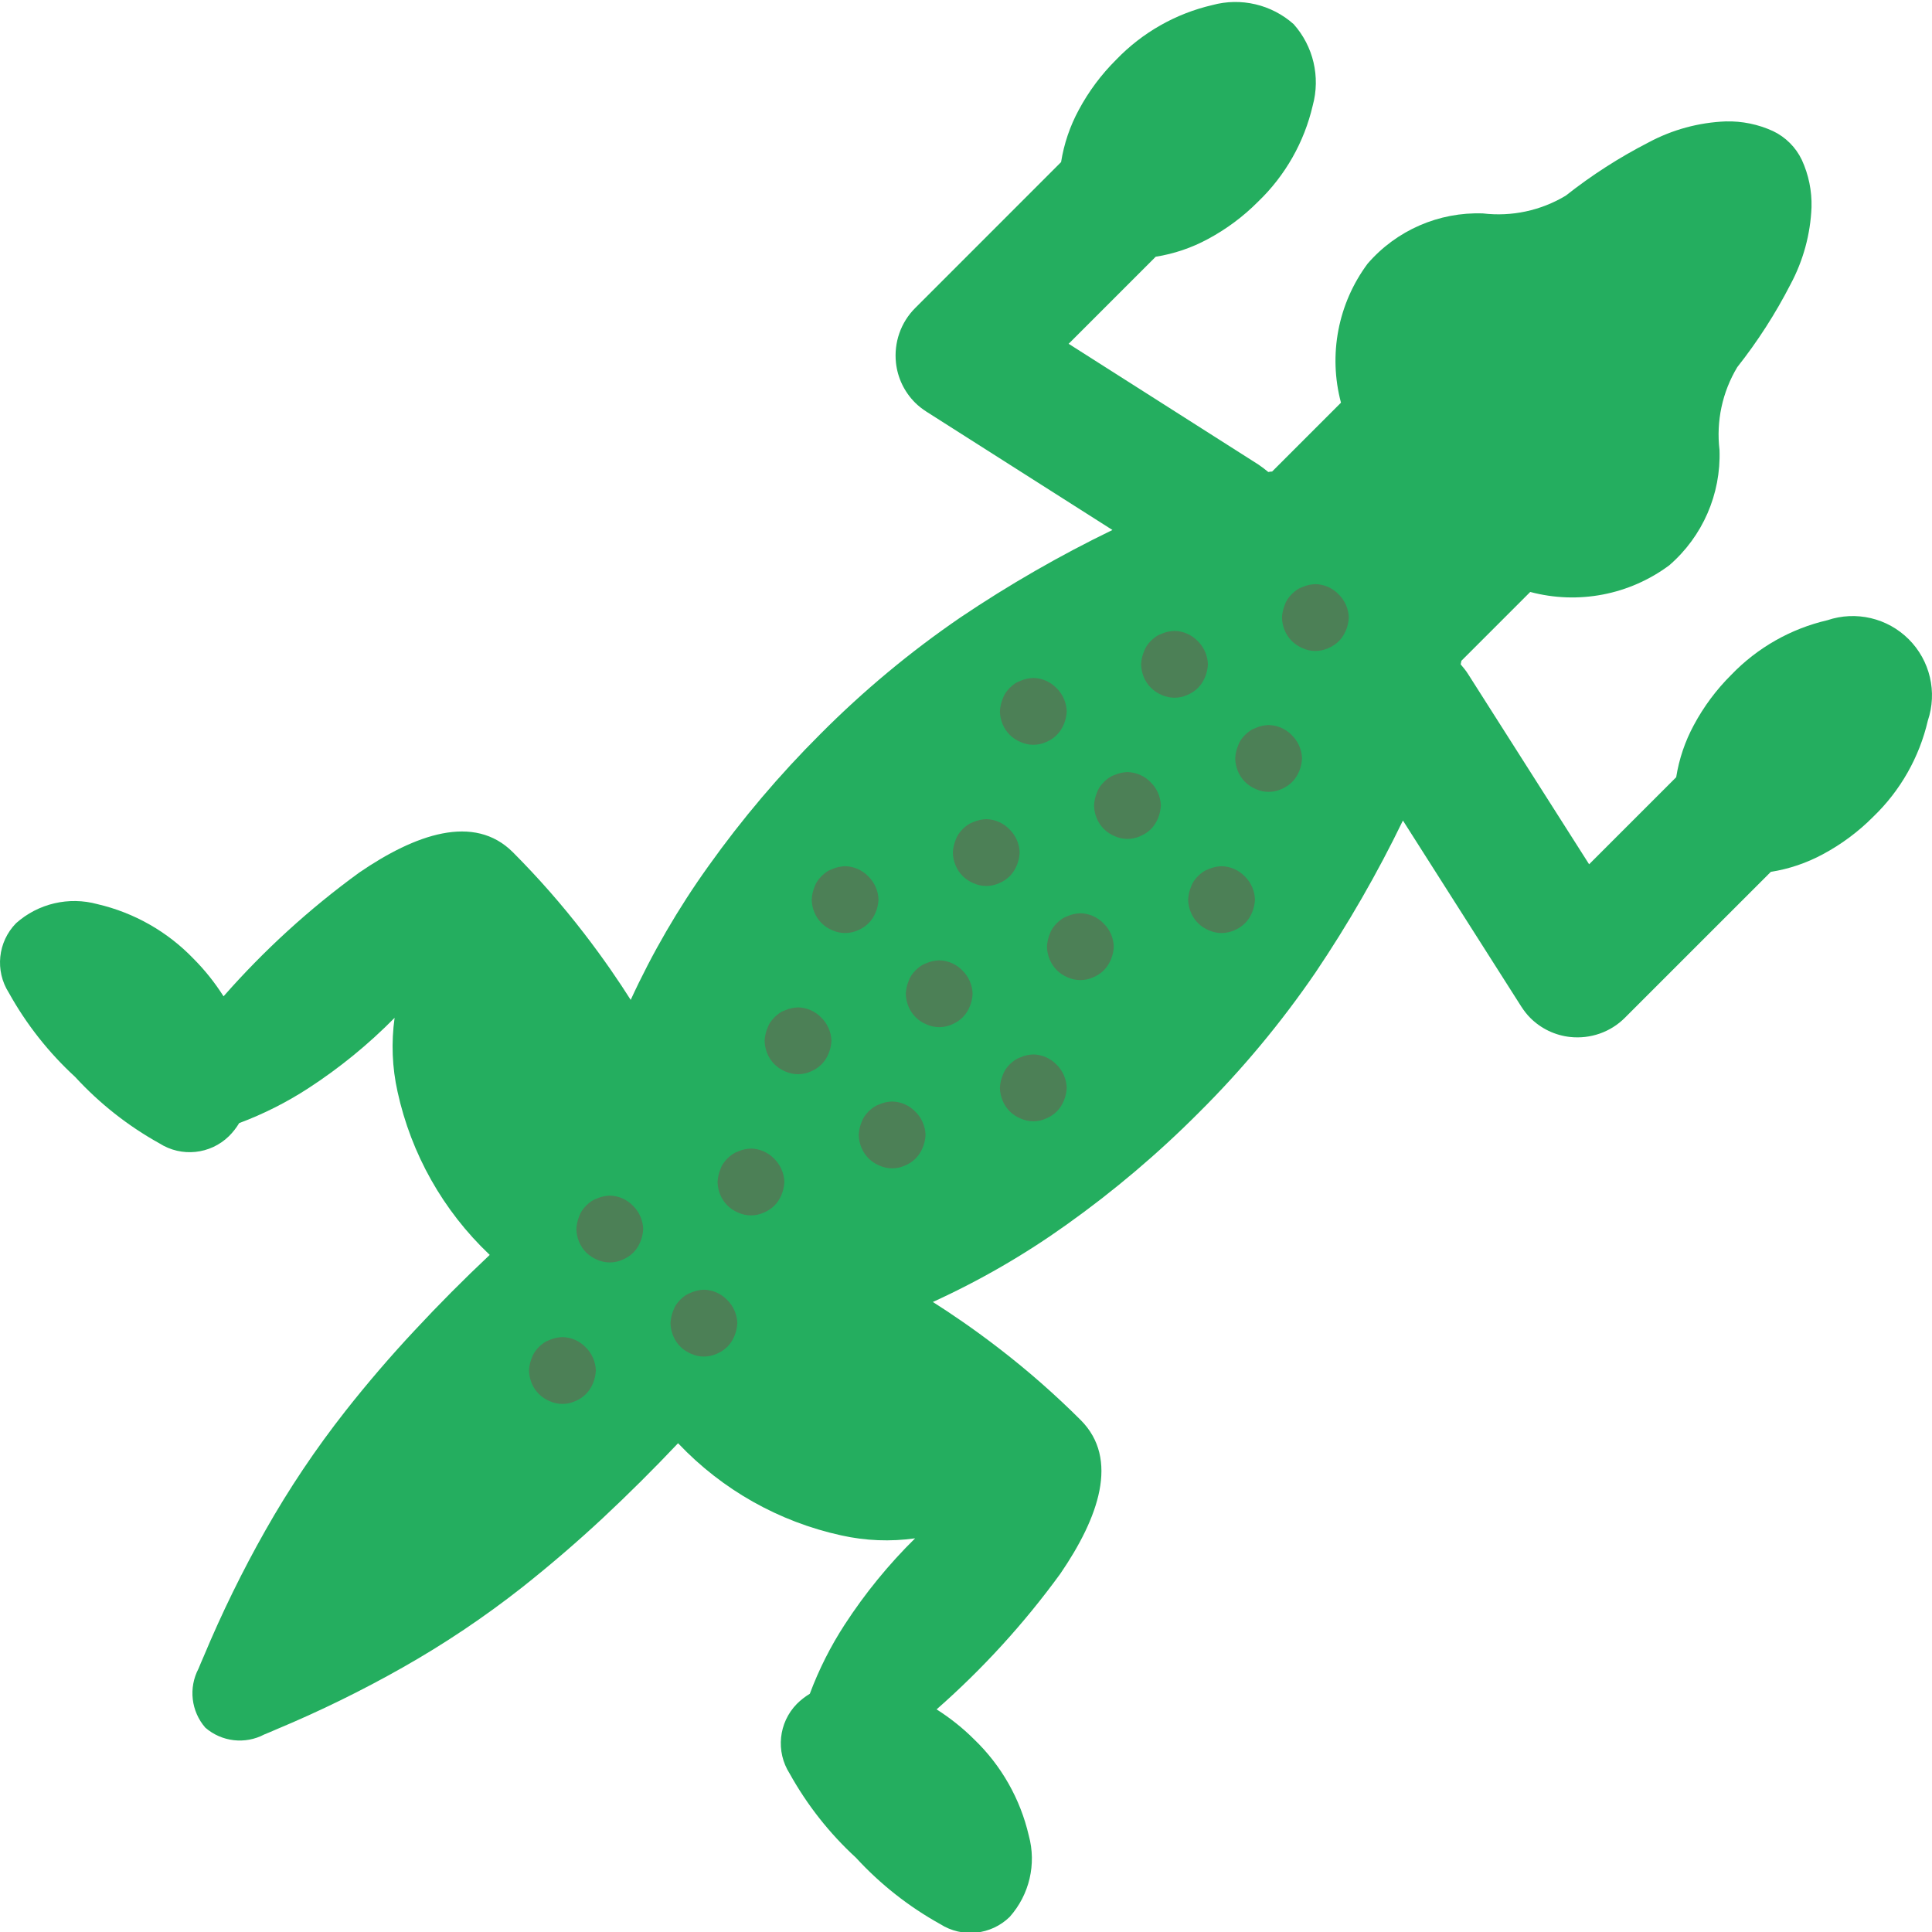 <svg height="512pt" viewBox="0 0 512.527 512" width="512pt" xmlns="http://www.w3.org/2000/svg"><path d="m267.867 508.246c-4.953 4.852-12.598 5.648-18.445 1.922-8.348-4.633-15.895-10.578-22.352-17.613-7.02-6.449-12.961-13.984-17.59-22.32-3.734-5.852-2.949-13.504 1.898-18.469.523-.523 1.074-1.012 1.656-1.465.574-.449 1.176-.859 1.797-1.234 2.406-6.438 5.512-12.598 9.258-18.359 5.383-8.277 11.641-15.949 18.672-22.879-6.531.922-13.176.656-19.613-.785-16.492-3.605-31.523-12.078-43.148-24.32l-.062-.059-.062-.062c-6.496 6.871-13.184 13.52-20.055 19.941-6.883 6.402-14.008 12.516-21.371 18.344-10.012 7.871-20.605 14.973-31.691 21.242-10.793 6.109-21.941 11.57-33.387 16.352-.566.25-1.113.484-1.656.715-.543.227-1.074.445-1.609.664-5.086 2.684-11.301 1.965-15.645-1.809-3.773-4.344-4.488-10.555-1.805-15.645.219-.527.441-1.066.668-1.605.223-.543.461-1.09.715-1.656 4.781-11.445 10.238-22.594 16.348-33.387 6.27-11.086 13.375-21.68 21.242-31.691 5.809-7.375 11.922-14.5 18.344-21.371 6.402-6.887 13.051-13.57 19.941-20.055l-.129-.129c-12.242-11.625-20.715-26.656-24.32-43.148-1.438-6.438-1.703-13.082-.785-19.613-6.93 7.031-14.602 13.293-22.875 18.672-5.766 3.746-11.922 6.852-18.363 9.258-.371.625-.781 1.223-1.23 1.797-.453.582-.945 1.133-1.469 1.656-4.953 4.852-12.594 5.648-18.441 1.922-8.348-4.633-15.895-10.582-22.352-17.613-7.031-6.457-12.98-14.004-17.613-22.352-3.727-5.848-2.93-13.492 1.922-18.445 5.875-5.23 13.996-7.133 21.582-5.059 9.719 2.254 18.578 7.285 25.492 14.477 1.535 1.539 2.984 3.168 4.336 4.871 1.301 1.641 2.512 3.344 3.633 5.109 10.75-12.242 22.824-23.254 36-32.832 14.82-10.145 30.434-15.715 40.758-5.391 6.742 6.762 13.047 13.945 18.875 21.512 5.207 6.746 9.336 12.852 12.379 17.656 5.727-12.449 12.625-24.324 20.602-35.461 8.914-12.508 18.859-24.246 29.734-35.086 11.375-11.438 23.797-21.781 37.109-30.891 12.887-8.684 26.367-16.441 40.352-23.219l-24.668-15.688-24.664-15.691c-.531-.348-1.066-.723-1.578-1.121-.504-.395-.98-.816-1.434-1.266-2.859-2.848-4.656-6.594-5.086-10.605-.281-2.641.023-5.309.895-7.812.875-2.516 2.309-4.801 4.191-6.684l38.719-38.727c.766-4.836 2.348-9.512 4.68-13.82 2.633-4.922 5.984-9.422 9.949-13.355 6.914-7.191 15.77-12.223 25.488-14.477 7.586-2.074 15.707-.168 21.582 5.062 5.23 5.871 7.137 13.996 5.059 21.582-2.254 9.719-7.281 18.574-14.477 25.488-3.93 3.961-8.43 7.312-13.352 9.945-4.309 2.332-8.984 3.914-13.824 4.68l-11.547 11.551-11.551 11.547 25.203 16.035 25.199 16.039c.441.312.895.641 1.336.969.438.328.859.66 1.234.973.156-.031.312-.062.48-.09.176-.023.352-.039.527-.039l9.133-9.133 9.133-9.129c-3.395-12.727-.793-26.305 7.062-36.875 7.648-8.852 18.902-13.758 30.598-13.336 7.641.91 15.367-.746 21.965-4.707 6.844-5.41 14.203-10.141 21.965-14.125 6.316-3.387 13.324-5.297 20.484-5.578 4.32-.113 8.605.766 12.531 2.566 3.355 1.598 6.059 4.301 7.656 7.656 1.801 3.926 2.68 8.211 2.566 12.531-.281 7.16-2.191 14.168-5.578 20.484-3.984 7.762-8.715 15.121-14.125 21.965-3.961 6.598-5.617 14.324-4.707 21.969.422 11.691-4.484 22.945-13.336 30.594-10.57 7.855-24.148 10.457-36.875 7.062l-9.133 9.137-9.133 9.129-.094.473-.094.469c.344.406.688.816 1.027 1.246.352.445.68.91.98 1.391l32.07 50.398 23.098-23.098c.766-4.84 2.348-9.512 4.68-13.824 2.633-4.918 5.984-9.418 9.945-13.348 6.914-7.191 15.77-12.223 25.492-14.477 7.57-2.551 15.934-.59 21.582 5.059 5.648 5.648 7.609 14.012 5.059 21.582-2.254 9.719-7.281 18.574-14.477 25.492-3.93 3.961-8.43 7.312-13.352 9.945-4.312 2.332-8.984 3.914-13.824 4.68l-19.363 19.359-19.363 19.363c-1.883 1.883-4.168 3.316-6.684 4.191-2.508.871-5.176 1.176-7.816.895-4.012-.43-7.758-2.227-10.605-5.086-.449-.453-.871-.93-1.262-1.434-.402-.512-.777-1.043-1.121-1.578l-31.383-49.328c-6.773 13.984-14.531 27.469-23.215 40.352-9.109 13.309-19.449 25.73-30.887 37.098-10.844 10.891-22.594 20.84-35.113 29.75-11.145 7.969-23.031 14.84-35.492 20.523 4.801 3.043 10.902 7.172 17.652 12.387 7.586 5.848 14.789 12.168 21.566 18.93 10.328 10.328 4.754 25.938-5.387 40.758-9.582 13.176-20.594 25.25-32.832 36 1.762 1.121 3.469 2.336 5.105 3.633 1.707 1.352 3.332 2.801 4.871 4.34 7.195 6.914 12.223 15.77 14.477 25.488 2.078 7.586.172 15.707-5.055 21.578zm0 0" fill="#24ae5f"/><g fill="#4c8056"><path d="m342.707 169.805c-.824-.824-1.477-1.809-1.922-2.891-.434-1.066-.672-2.203-.699-3.352.031-.586.109-1.164.234-1.734.125-.559.297-1.109.516-1.637.184-.551.445-1.074.77-1.555.656-.945 1.477-1.766 2.422-2.422.48-.328 1.004-.586 1.555-.77.531-.238 1.09-.418 1.66-.539.562-.113 1.133-.184 1.707-.207 2.32.047 4.527 1.008 6.141 2.676 1.676 1.633 2.652 3.848 2.723 6.188-.031.582-.109 1.16-.234 1.73-.121.559-.293 1.105-.512 1.637s-.484 1.043-.797 1.527c-.309.488-.672.938-1.074 1.348-.824.812-1.797 1.453-2.867 1.895-2.148.969-4.609.969-6.758 0-1.066-.438-2.039-1.082-2.863-1.895zm0 0"/><path d="m192.977 319.535c-.828-.824-1.48-1.809-1.922-2.887-.438-1.066-.672-2.203-.699-3.355.027-.582.109-1.164.234-1.734.121-.559.297-1.105.516-1.637.184-.551.441-1.074.77-1.555.656-.945 1.477-1.766 2.418-2.418.48-.328 1.004-.59 1.555-.773.535-.238 1.09-.418 1.664-.539.562-.113 1.133-.184 1.707-.207 2.32.047 4.527 1.008 6.141 2.676 1.672 1.633 2.648 3.852 2.723 6.188-.031.582-.109 1.16-.234 1.73-.125.559-.297 1.105-.516 1.637s-.484 1.043-.793 1.531c-.309.484-.672.934-1.078 1.344-.82.812-1.793 1.457-2.863 1.895-2.148.969-4.609.969-6.758 0-1.07-.438-2.043-1.082-2.863-1.895zm0 0"/><path d="m142.961 369.551c-.824-.824-1.477-1.809-1.922-2.891-.434-1.066-.672-2.203-.699-3.355.031-.582.109-1.16.234-1.73.125-.559.297-1.109.516-1.641.184-.551.445-1.074.773-1.555.652-.941 1.473-1.762 2.418-2.418.48-.328 1.004-.586 1.555-.77.531-.238 1.09-.422 1.66-.539.562-.113 1.133-.184 1.707-.207 2.32.047 4.527 1.008 6.141 2.676 1.676 1.629 2.652 3.848 2.723 6.184-.027.586-.105 1.164-.23 1.734-.125.559-.297 1.105-.516 1.637s-.484 1.043-.797 1.527c-.309.488-.672.938-1.078 1.344-.82.812-1.793 1.457-2.863 1.895-2.148.973-4.609.973-6.758 0-1.066-.438-2.039-1.078-2.863-1.891zm0 0"/><path d="m305.332 182.211c-.824-.824-1.477-1.809-1.922-2.891-.434-1.066-.672-2.203-.699-3.352.031-.582.109-1.164.234-1.734.125-.559.297-1.109.516-1.637.184-.551.445-1.074.77-1.555.656-.945 1.477-1.766 2.422-2.422.48-.328 1.004-.586 1.555-.77.531-.238 1.09-.418 1.66-.539.562-.113 1.133-.184 1.707-.207 2.32.047 4.527 1.008 6.141 2.676 1.676 1.633 2.652 3.848 2.723 6.188-.027.582-.105 1.16-.234 1.73-.121.559-.293 1.105-.512 1.637s-.484 1.043-.797 1.527c-.309.488-.672.938-1.078 1.348-.82.812-1.793 1.453-2.863 1.895-2.148.969-4.609.969-6.758 0-1.066-.438-2.039-1.082-2.863-1.895zm0 0"/><path d="m330.301 207.18c-.824-.828-1.48-1.809-1.922-2.891-.434-1.066-.672-2.203-.699-3.355.031-.582.109-1.16.234-1.73.121-.559.297-1.109.516-1.637.184-.551.441-1.074.77-1.555.656-.945 1.477-1.766 2.422-2.422.48-.328 1.004-.586 1.555-.77.531-.238 1.09-.418 1.66-.539.562-.113 1.133-.184 1.707-.207 2.32.047 4.527 1.008 6.141 2.676 1.676 1.629 2.648 3.848 2.723 6.184-.031.586-.109 1.164-.234 1.734-.121.559-.293 1.105-.512 1.637s-.484 1.043-.797 1.527c-.309.488-.672.938-1.078 1.344-.82.812-1.793 1.457-2.863 1.898-2.148.969-4.609.969-6.758 0-1.066-.438-2.043-1.082-2.863-1.895zm0 0"/><path d="m255.395 232.152c-.824-.824-1.477-1.809-1.918-2.891-.438-1.066-.676-2.203-.703-3.352.031-.586.109-1.164.234-1.734.125-.559.297-1.105.516-1.637.184-.551.445-1.074.773-1.555.652-.945 1.473-1.766 2.418-2.422.48-.324 1.004-.586 1.555-.77.535-.238 1.09-.418 1.66-.539.562-.113 1.133-.184 1.707-.207 2.32.047 4.527 1.008 6.141 2.676 1.676 1.633 2.652 3.848 2.723 6.188-.027.582-.105 1.16-.23 1.73-.125.559-.297 1.105-.516 1.637s-.484 1.043-.793 1.527c-.312.488-.672.938-1.078 1.348-.824.812-1.797 1.453-2.863 1.895-2.148.969-4.609.969-6.758 0-1.07-.438-2.043-1.082-2.867-1.895zm0 0"/><path d="m280.363 257.117c-.824-.828-1.477-1.809-1.922-2.891-.434-1.066-.672-2.203-.699-3.355.031-.582.109-1.16.234-1.73.125-.562.297-1.109.516-1.641.184-.551.445-1.074.773-1.555.652-.941 1.473-1.762 2.418-2.418.48-.328 1.004-.586 1.555-.773.531-.238 1.09-.418 1.66-.535.562-.113 1.133-.184 1.707-.211 2.32.047 4.527 1.012 6.141 2.676 1.676 1.633 2.652 3.852 2.723 6.188-.027.582-.105 1.16-.23 1.73-.125.562-.297 1.109-.516 1.637-.219.535-.484 1.047-.793 1.531-.312.484-.672.938-1.078 1.344-.824.812-1.797 1.457-2.867 1.895-2.148.969-4.609.969-6.758 0-1.066-.438-2.039-1.078-2.863-1.891zm0 0"/><path d="m205.461 282.086c-.828-.828-1.48-1.809-1.922-2.891-.438-1.066-.672-2.203-.699-3.355.027-.582.109-1.16.234-1.73.121-.562.293-1.109.516-1.641.184-.551.441-1.074.77-1.555.656-.945 1.477-1.762 2.418-2.418.48-.328 1.004-.586 1.559-.773.531-.238 1.086-.418 1.66-.535.562-.117 1.133-.188 1.707-.211 2.32.047 4.527 1.012 6.141 2.676 1.676 1.633 2.648 3.852 2.723 6.188-.031.582-.109 1.16-.234 1.73-.125.559-.297 1.109-.516 1.637-.219.535-.484 1.047-.793 1.531-.312.484-.672.934-1.078 1.344-.82.812-1.793 1.457-2.863 1.895-2.148.969-4.609.969-6.758 0-1.07-.438-2.043-1.082-2.863-1.891zm0 0"/><path d="m230.43 307.055c-.828-.828-1.48-1.812-1.922-2.891-.438-1.066-.676-2.203-.699-3.355.027-.582.105-1.164.23-1.73.125-.562.297-1.109.516-1.641.188-.551.445-1.074.773-1.555.656-.945 1.473-1.762 2.418-2.418.48-.328 1.004-.59 1.555-.773.535-.238 1.09-.418 1.66-.539.562-.113 1.137-.184 1.707-.207 2.32.047 4.527 1.008 6.145 2.676 1.672 1.633 2.648 3.852 2.719 6.188-.027.582-.105 1.16-.23 1.73-.125.559-.297 1.105-.516 1.637s-.484 1.047-.793 1.531c-.312.484-.672.934-1.078 1.344-.82.812-1.797 1.457-2.863 1.895-2.148.969-4.609.969-6.758 0-1.07-.438-2.043-1.082-2.863-1.891zm0 0"/><path d="m155.523 332.023c-.824-.828-1.477-1.812-1.922-2.891-.434-1.066-.672-2.203-.699-3.355.031-.582.109-1.164.234-1.734.125-.559.297-1.105.516-1.637.184-.551.445-1.074.77-1.555.656-.945 1.477-1.766 2.422-2.422.48-.324 1.004-.586 1.555-.77.531-.238 1.09-.418 1.66-.539.562-.113 1.133-.184 1.707-.207 2.32.047 4.527 1.008 6.141 2.676 1.676 1.633 2.648 3.852 2.723 6.188-.031.582-.109 1.16-.234 1.73-.121.559-.293 1.105-.512 1.637s-.484 1.043-.797 1.531c-.309.484-.672.934-1.078 1.344-.82.812-1.793 1.453-2.863 1.895-2.148.969-4.609.969-6.758 0-1.066-.438-2.039-1.082-2.863-1.891zm0 0"/><path d="m180.492 356.988c-.828-.824-1.48-1.809-1.922-2.891-.434-1.066-.672-2.203-.699-3.352.027-.586.109-1.164.234-1.734.125-.559.297-1.109.516-1.637.184-.551.441-1.074.77-1.555.656-.945 1.477-1.766 2.422-2.422.48-.328 1-.586 1.555-.77.531-.238 1.09-.418 1.66-.539.562-.113 1.133-.184 1.707-.207 2.32.047 4.527 1.008 6.141 2.676 1.676 1.633 2.648 3.848 2.723 6.188-.031.582-.109 1.16-.234 1.73-.125.559-.297 1.105-.512 1.637-.219.531-.484 1.043-.797 1.527-.309.488-.672.938-1.074 1.348-.824.812-1.797 1.453-2.867 1.895-2.148.969-4.609.969-6.758 0-1.07-.438-2.043-1.082-2.863-1.895zm0 0"/><path d="m267.879 194.695c-.824-.824-1.477-1.809-1.922-2.891-.434-1.066-.672-2.203-.699-3.352.031-.586.109-1.164.234-1.734.125-.559.297-1.109.516-1.637.184-.551.445-1.074.773-1.555.652-.945 1.473-1.766 2.418-2.422.48-.328 1.004-.586 1.555-.77.531-.238 1.09-.418 1.66-.539.562-.113 1.133-.184 1.707-.207 2.32.047 4.527 1.008 6.145 2.676 1.672 1.633 2.648 3.848 2.719 6.188-.027.582-.105 1.16-.23 1.73-.125.559-.297 1.105-.516 1.637s-.484 1.043-.793 1.527c-.312.488-.672.938-1.078 1.348-.82.812-1.797 1.453-2.863 1.895-2.148.969-4.609.969-6.758 0-1.07-.438-2.043-1.082-2.867-1.895zm0 0"/><path d="m292.848 219.664c-.824-.824-1.477-1.809-1.922-2.891-.434-1.066-.672-2.203-.699-3.355.031-.582.109-1.16.234-1.73.125-.559.297-1.109.516-1.637.184-.551.445-1.074.77-1.555.656-.945 1.477-1.766 2.422-2.422.48-.324 1-.586 1.555-.77.531-.238 1.09-.418 1.66-.539.562-.113 1.133-.184 1.707-.207 2.32.047 4.527 1.008 6.141 2.676 1.676 1.633 2.648 3.848 2.723 6.188-.031.582-.109 1.16-.234 1.73-.121.559-.293 1.105-.512 1.637s-.484 1.043-.797 1.527c-.309.488-.672.938-1.078 1.348-.82.812-1.793 1.453-2.863 1.895-2.148.969-4.609.969-6.758 0-1.066-.438-2.043-1.082-2.863-1.895zm0 0"/><path d="m317.816 244.633c-.824-.828-1.477-1.809-1.922-2.891-.434-1.066-.672-2.203-.699-3.355.031-.582.109-1.16.234-1.73.125-.562.297-1.109.516-1.641.184-.551.445-1.074.77-1.555.656-.941 1.477-1.762 2.422-2.418.48-.328 1.004-.586 1.555-.773.531-.234 1.09-.418 1.66-.535.562-.113 1.133-.184 1.707-.211 2.32.047 4.527 1.012 6.141 2.676 1.676 1.633 2.652 3.852 2.723 6.188-.031.582-.105 1.164-.234 1.73-.121.562-.293 1.109-.512 1.641s-.484 1.043-.797 1.527c-.309.484-.672.938-1.078 1.344-.82.812-1.793 1.457-2.863 1.895-2.148.969-4.609.969-6.758 0-1.066-.438-2.039-1.078-2.863-1.891zm0 0"/><path d="m217.949 244.633c-.828-.828-1.48-1.809-1.922-2.891-.434-1.066-.672-2.203-.699-3.355.031-.582.109-1.16.234-1.73.121-.562.297-1.109.516-1.641.184-.551.441-1.074.77-1.555.656-.941 1.477-1.762 2.418-2.418.48-.328 1.004-.586 1.559-.773.531-.234 1.086-.418 1.66-.535.562-.113 1.133-.184 1.707-.211 2.32.047 4.527 1.012 6.141 2.676 1.676 1.633 2.648 3.852 2.723 6.188-.031.582-.109 1.164-.234 1.73-.125.562-.297 1.109-.516 1.641s-.484 1.043-.793 1.527c-.312.484-.672.938-1.078 1.344-.82.812-1.793 1.457-2.863 1.895-2.148.969-4.609.969-6.758 0-1.07-.438-2.043-1.078-2.863-1.891zm0 0"/><path d="m242.91 269.602c-.824-.828-1.477-1.809-1.918-2.891-.438-1.066-.676-2.203-.703-3.355.031-.582.109-1.16.234-1.73.125-.562.297-1.109.516-1.641.188-.551.445-1.074.773-1.555.656-.945 1.477-1.762 2.418-2.418.48-.328 1.004-.59 1.555-.773.535-.238 1.09-.418 1.664-.535.562-.117 1.133-.184 1.703-.211 2.32.047 4.527 1.012 6.145 2.676 1.672 1.633 2.648 3.852 2.719 6.188-.027.582-.105 1.164-.23 1.73-.125.562-.297 1.109-.516 1.637-.219.535-.484 1.047-.793 1.531-.312.484-.672.938-1.078 1.344-.82.812-1.793 1.457-2.863 1.895-2.148.969-4.609.969-6.758 0-1.07-.438-2.043-1.078-2.867-1.891zm0 0"/><path d="m267.879 294.57c-.824-.828-1.477-1.812-1.922-2.891-.434-1.066-.672-2.203-.699-3.355.031-.582.109-1.16.234-1.73.125-.562.297-1.109.516-1.641.184-.551.445-1.074.773-1.555.652-.945 1.473-1.762 2.418-2.418.48-.328 1.004-.59 1.555-.773.531-.238 1.09-.418 1.66-.539.562-.113 1.133-.184 1.707-.207 2.32.047 4.527 1.008 6.145 2.676 1.672 1.633 2.648 3.852 2.719 6.188-.027.582-.105 1.16-.23 1.73-.125.559-.297 1.109-.516 1.637-.219.535-.484 1.047-.793 1.531-.312.484-.672.934-1.078 1.344-.82.812-1.797 1.457-2.863 1.895-2.148.969-4.609.969-6.758 0-1.07-.438-2.043-1.082-2.867-1.891zm0 0"/></g></svg>